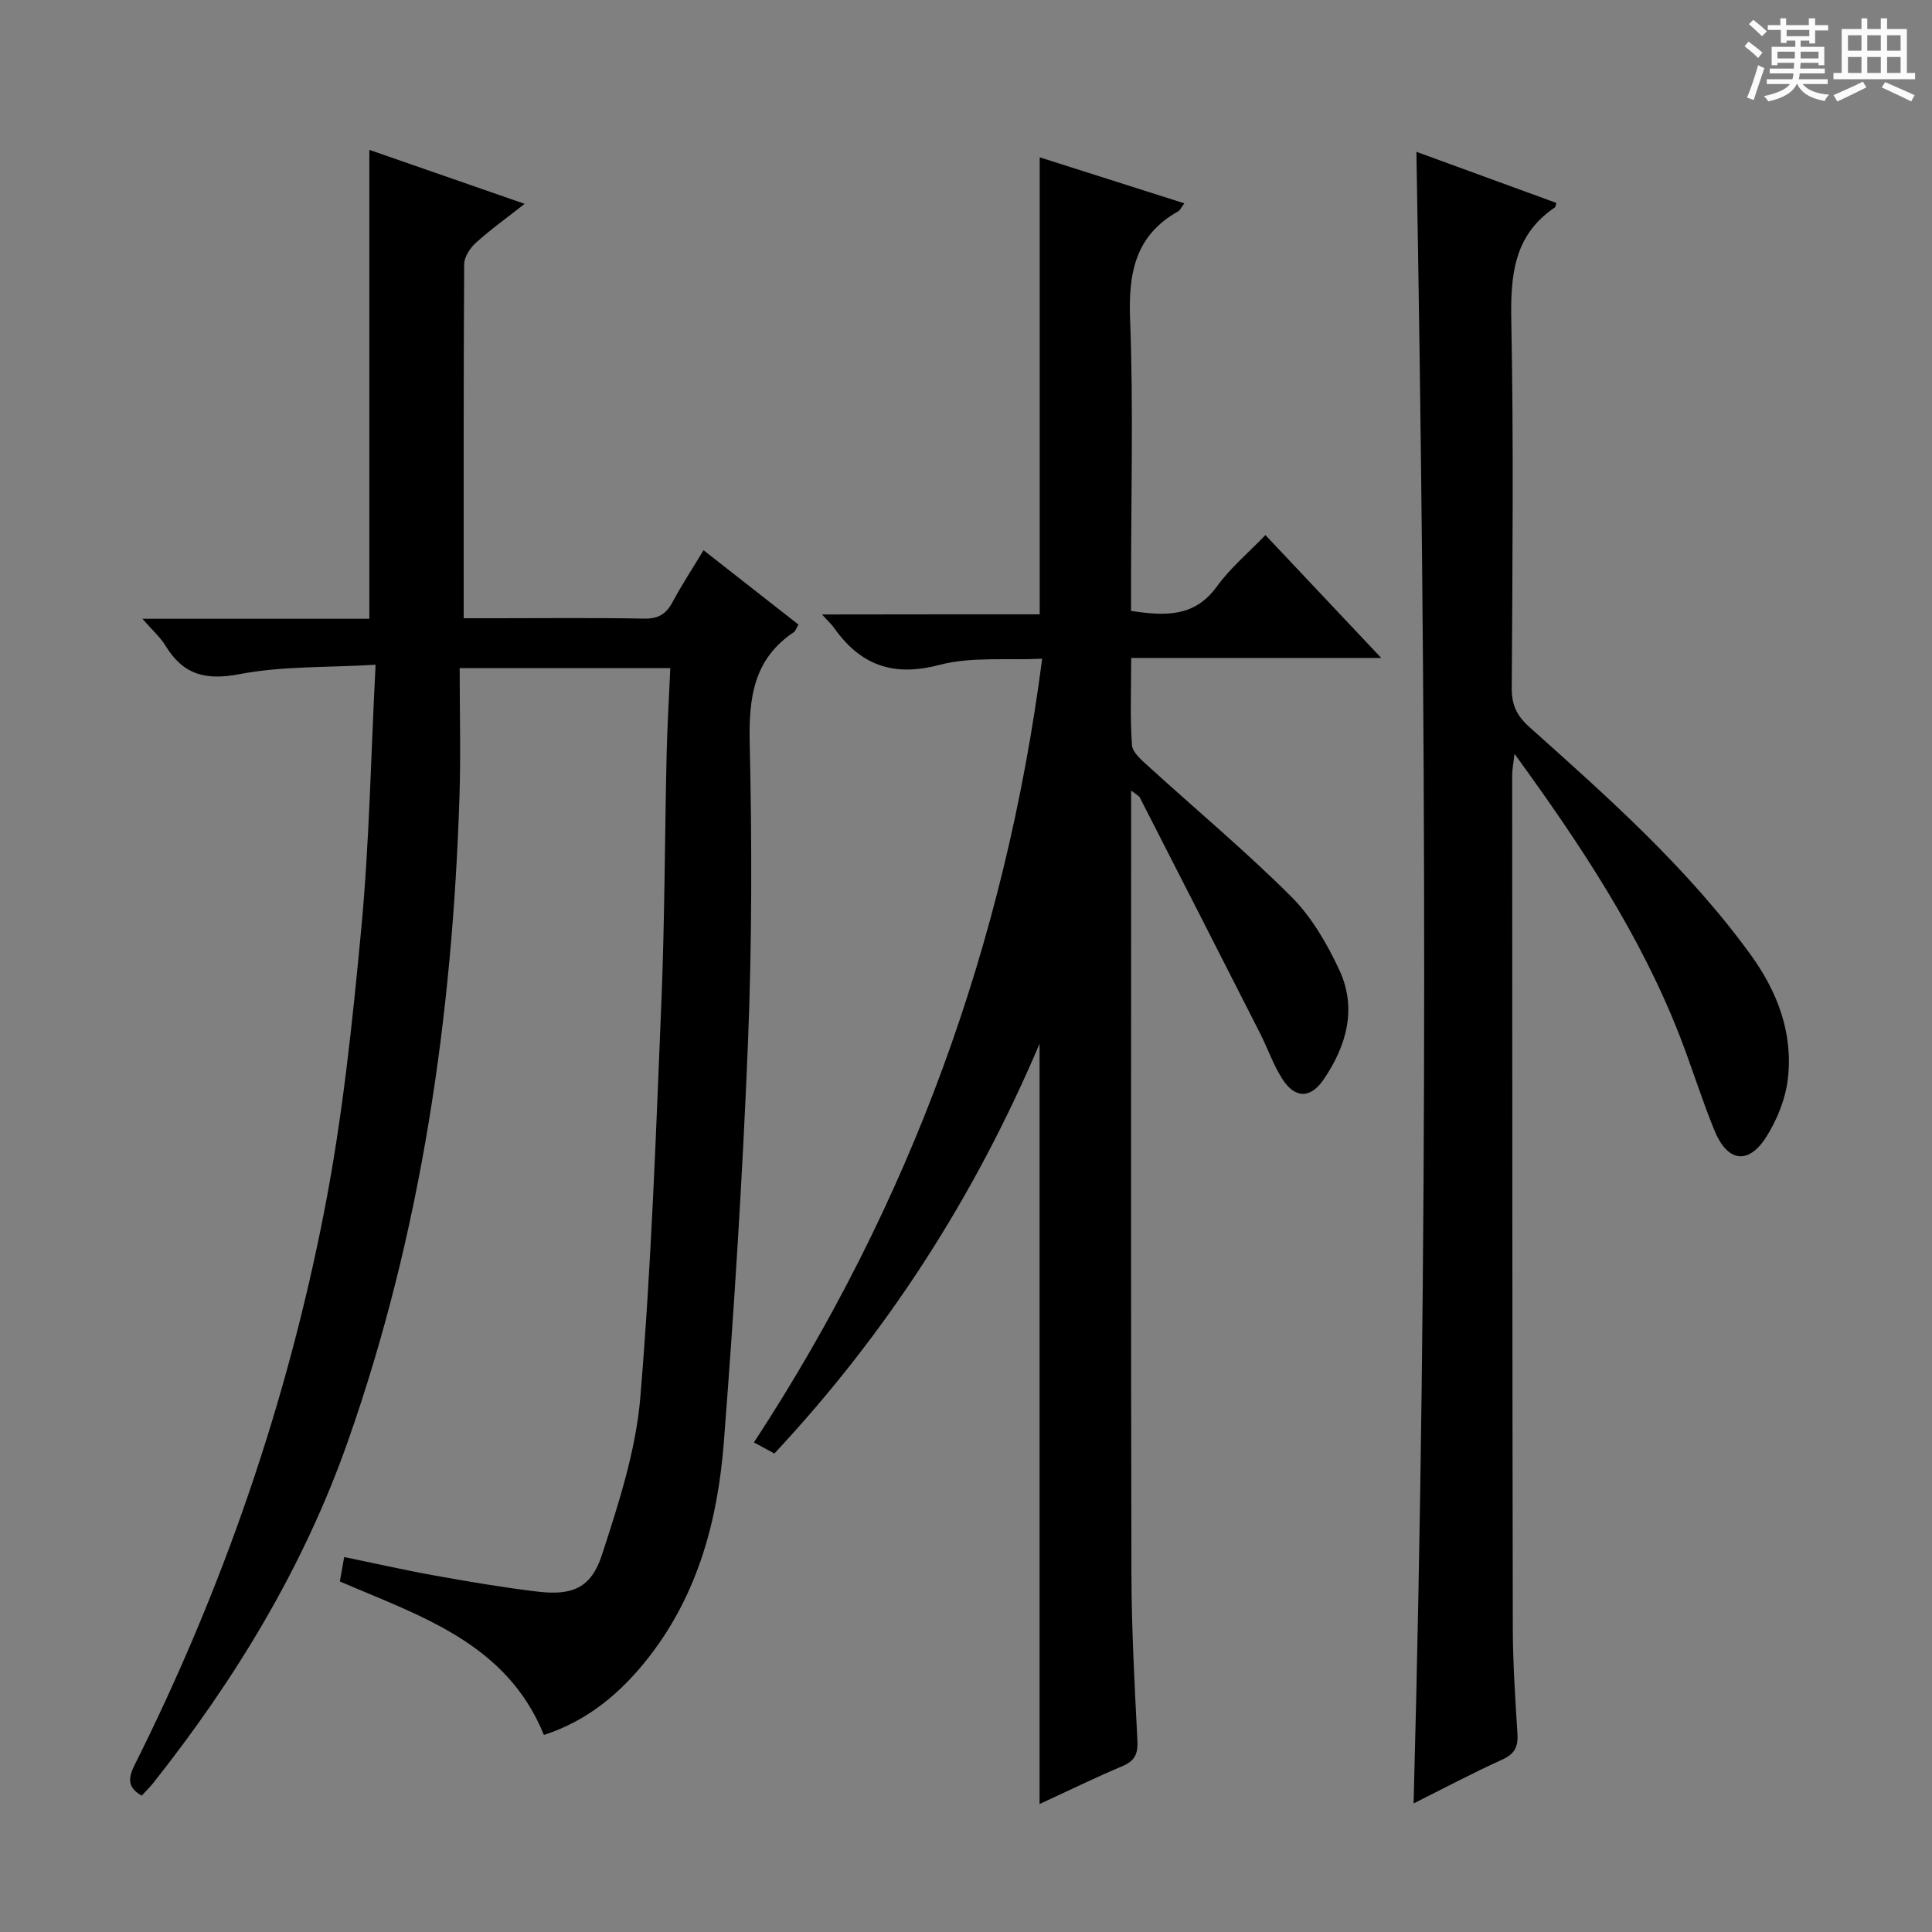 <svg enable-background="new 0 0 400 400" viewBox="0 0 400 400" xmlns="http://www.w3.org/2000/svg"><rect x="0" y="0" width="400" height="400" fill="#808080" stroke="none"/><path d="m361.2 9.6.8-1c.9.7 1.9 1.4 2.9 2.3l-.9 1.1c-1-1-2-1.8-2.8-2.4zm.5 10.6c.9-2.1 1.6-4.3 2.3-6.7.4.2.8.4 1.3.6-.7 2.1-1.5 4.3-2.2 6.6zm.4-15.2.9-.9c1 .8 2 1.6 2.8 2.4l-1 1c-.9-.9-1.8-1.7-2.7-2.5zm12.5-1.2h1.2v1.4h2.7v1.1h-2.7v2.7h-1.2v-.6h-1.8v1.3h4.9v3.8h-1.2v-.5h-3.7c0 .4-.1.9-.1 1.2h5.1v1h-5.2c0 .5-.1.9-.2 1.2h6v1h-5.2c1.1 1.3 2.9 2 5.5 2.2-.4.4-.7.8-.9 1.3-2.9-.5-4.8-1.6-5.7-3.5h-.1c-.8 1.7-2.7 2.9-5.9 3.6-.2-.4-.6-.8-.9-1.1 2.8-.6 4.6-1.4 5.4-2.5h-4.8v-1h5.3c.1-.3.2-.7.2-1.2h-4.9v-1h5c0-.4 0-.8.1-1.2h-3.5v.5h-1.2v-3.8h4.9v-1.3h-1.8v.5h-1.2v-2.7h-2.7v-1h2.6v-1.4h1.2v1.4h4.7v-1.4zm-6.6 8.3h3.6c0-.4 0-.9 0-1.4h-3.6zm1.9-4.6h4.7v-1.3h-4.7zm6.6 3.2h-3.7v1.4h3.7z" fill="#fafbfa"/><path d="m385.3 3.8h1.3v2.2h2.8v-2.2h1.3v2.2h4.1v9.1h1.7v1.3h-16.9v-1.3h1.7v-9.1h4.1v-2.2zm.4 13.1.7 1.2c-1.8.9-3.8 1.9-6 2.9-.2-.4-.5-.8-.8-1.3 2.3-1 4.3-1.9 6.1-2.8zm-3.1-6.4h2.8v-3.2h-2.8zm0 4.6h2.8v-3.3h-2.8zm4-4.6h2.8v-3.2h-2.8zm0 4.6h2.8v-3.3h-2.8zm3.7 1.9c2.1.9 4.1 1.8 6.1 2.7l-.7 1.3c-2.2-1.1-4.2-2-6.1-2.9zm3.2-9.7h-2.8v3.2h2.8zm-2.8 7.8h2.8v-3.3h-2.8z" fill="#fafbfa"/><g fill="#010000"><path d="m138.78 138.33c-14.74 0-28.51 0-43.61 0 0 9.01.24 17.79-.04 26.55-1.46 45.56-7.9 90.29-23.08 133.46-9.15 26.02-23.26 49.28-40.33 70.82-.71.9-1.55 1.7-2.37 2.6-3-1.64-2.82-3.66-1.51-6.28 18.32-36.59 31.58-75 39.37-115.11 3.72-19.19 5.77-38.76 7.6-58.25 1.66-17.68 1.97-35.5 2.95-54.49-10.11.6-19.32.25-28.14 1.94-7.04 1.35-11.69.14-15.34-5.86-1.08-1.78-2.73-3.22-4.8-5.6h46.99c0-32.61 0-64.66 0-97.08 10.45 3.63 20.91 7.26 32.15 11.17-3.78 2.98-7.11 5.36-10.12 8.09-1.19 1.08-2.39 2.92-2.4 4.42-.14 24.15-.1 48.32-.1 73.29h6.88c10.17 0 20.33-.12 30.5.08 2.92.06 4.54-.95 5.86-3.42 1.88-3.51 4.07-6.85 6.42-10.74 6.68 5.23 13.16 10.31 19.66 15.4-.46.76-.62 1.33-.99 1.58-8.35 5.59-9.32 13.64-9.11 23 .47 20.65.47 41.34-.36 61.97-1.11 27.57-2.86 55.13-4.99 82.64-1.24 16.05-5.31 31.46-15.51 44.55-5.74 7.36-12.61 13.19-21.75 16.14-7.74-19.05-25.54-24.57-42.25-31.78.26-1.47.52-2.92.9-5.05 6.33 1.3 12.56 2.72 18.83 3.84 7.02 1.26 14.06 2.46 21.13 3.31 7.24.87 11.15-.7 13.4-7.58 3.47-10.66 7.04-21.64 7.96-32.71 2.26-27.16 3.23-54.44 4.35-81.69.7-17.13.7-34.29 1.09-51.43.13-5.78.49-11.55.76-17.78z"/><path d="m215.26 127.19c0-31.94 0-62.99 0-94.62 9.98 3.17 19.81 6.3 29.94 9.53-.67.9-.88 1.43-1.26 1.65-8.86 4.96-10.33 12.69-9.97 22.25.7 18.3.2 36.65.2 54.98v5.5c7.07 1.07 13.13 1.34 17.76-5.04 2.79-3.86 6.56-7.01 10.06-10.66 8.02 8.51 15.52 16.47 23.98 25.44-17.86 0-34.5 0-51.77 0 0 6.51-.25 12.29.16 18.03.11 1.57 2.06 3.18 3.46 4.45 9.83 8.96 20.07 17.51 29.48 26.9 4.23 4.22 7.46 9.78 10.01 15.26 3.67 7.91 1.49 15.64-3.24 22.6-2.76 4.06-5.99 4.03-8.64-.17-1.85-2.92-2.98-6.28-4.56-9.38-8.27-16.28-16.57-32.55-24.89-48.8-.19-.37-.7-.58-1.79-1.43v5.31c0 52.32-.07 104.64.06 156.96.03 11.47.66 22.95 1.24 34.42.14 2.75-.55 4.21-3.13 5.3-5.62 2.37-11.11 5.06-17.13 7.84 0-52.44 0-104.26 0-157.42-13.58 31.97-31.63 59.91-54.9 84.84-1.25-.68-2.5-1.35-4.24-2.29 32.3-49.33 51.99-103.07 59.68-162.26-7.34.35-14.66-.46-21.32 1.29-9.55 2.51-16.28.05-21.73-7.63-.56-.79-1.29-1.45-2.54-2.82 15.43-.03 30.12-.03 45.08-.03z"/><path d="m293.25 31.43c9.15 3.34 19.07 6.97 28.99 10.59-.21.62-.22.86-.33.93-8.53 5.75-9.19 14.1-9.01 23.53.49 25.32.24 50.66.09 75.99-.02 3.49 1.05 5.73 3.66 8.06 16.38 14.65 32.85 29.26 45.85 47.2 5.52 7.63 8.77 16.19 7.65 25.67-.48 4.1-2.19 8.36-4.4 11.89-3.71 5.94-8.09 5.35-10.79-1.24-2.64-6.45-4.69-13.14-7.22-19.64-8.17-20.92-20.44-39.45-34.18-58.34-.23 2.09-.48 3.26-.48 4.43.02 58.83.02 117.66.13 176.49.01 7.31.5 14.63.96 21.93.17 2.67-.53 4.2-3.12 5.37-6.17 2.8-12.16 5.98-18.38 9.09 3.07-114.2 2.58-227.93.58-341.95z"/></g></svg>